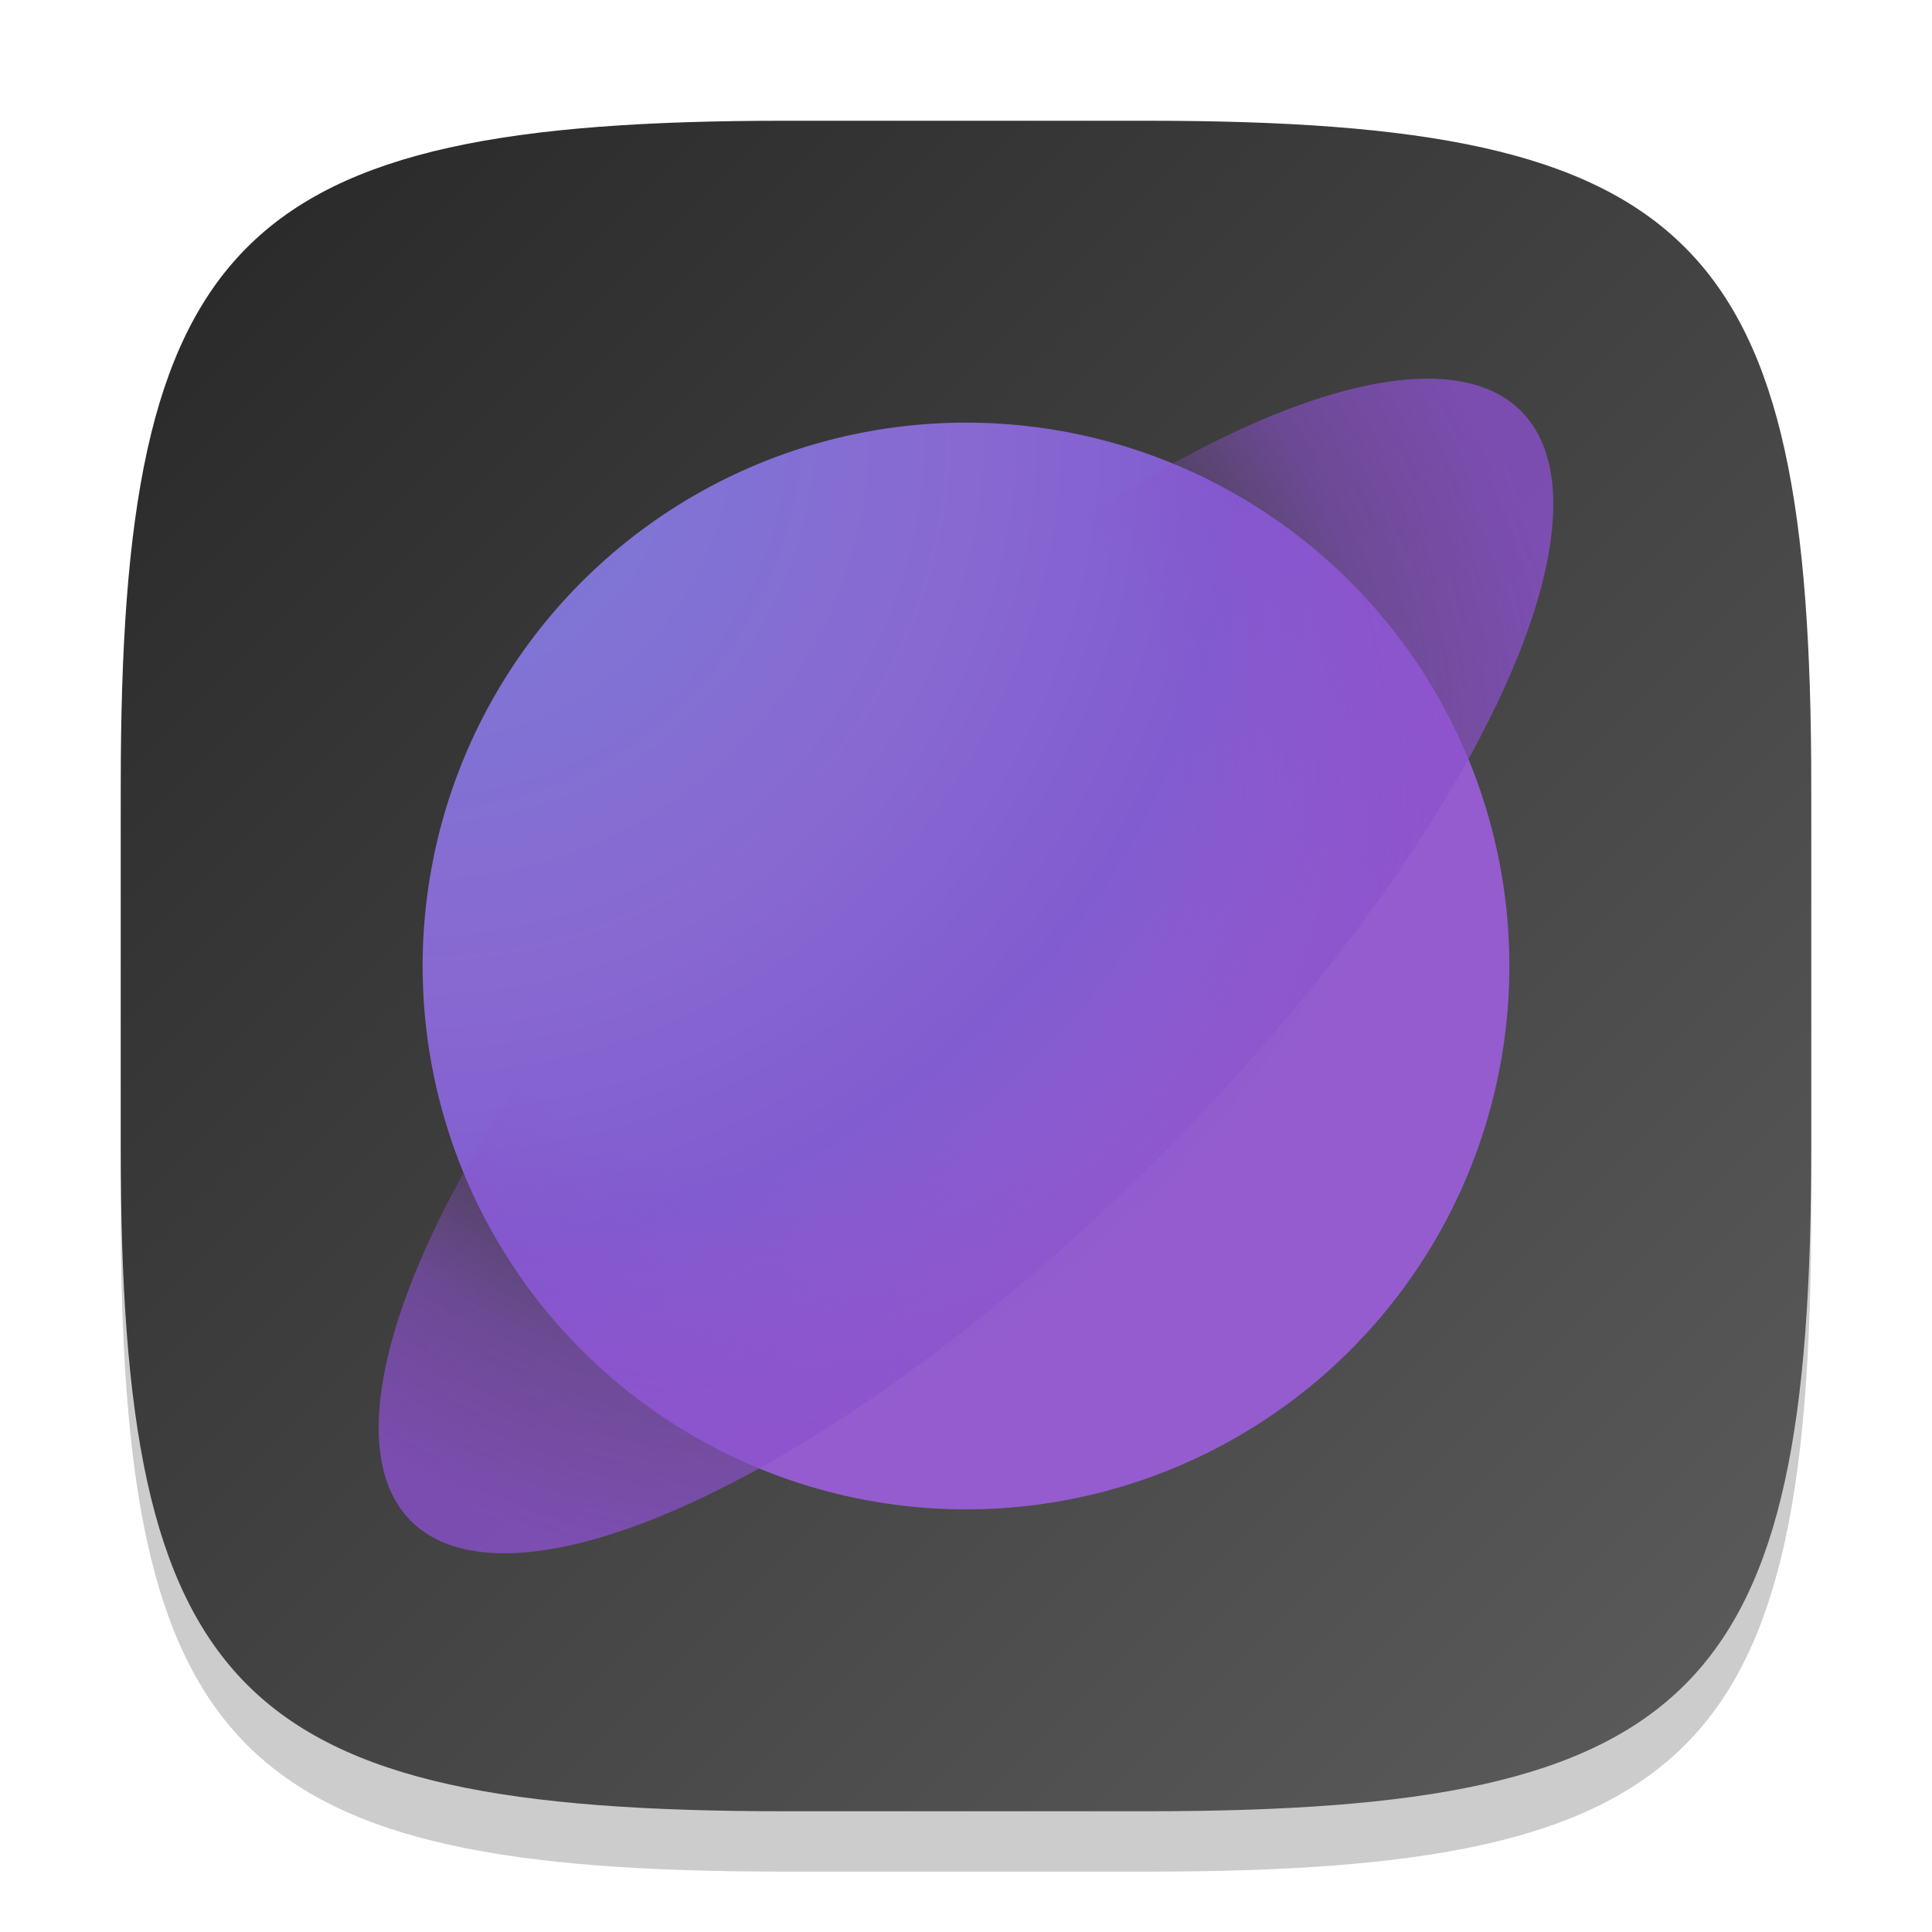 <?xml version="1.0" encoding="UTF-8" standalone="no"?>
<!-- Created with Inkscape (http://www.inkscape.org/) -->

<svg
   width="32"
   height="32"
   viewBox="0 0 32 32"
   version="1.1"
   id="svg5"
   inkscape:version="1.4 (e7c3feb100, 2024-10-09)"
   sodipodi:docname="internet-web-browser.svg"
   xmlns:inkscape="http://www.inkscape.org/namespaces/inkscape"
   xmlns:sodipodi="http://sodipodi.sourceforge.net/DTD/sodipodi-0.dtd"
   xmlns:xlink="http://www.w3.org/1999/xlink"
   xmlns="http://www.w3.org/2000/svg"
   xmlns:svg="http://www.w3.org/2000/svg">
  <sodipodi:namedview
     id="namedview7"
     pagecolor="#ffffff"
     bordercolor="#000000"
     borderopacity="0.25"
     inkscape:showpageshadow="2"
     inkscape:pageopacity="0.0"
     inkscape:pagecheckerboard="0"
     inkscape:deskcolor="#d1d1d1"
     inkscape:document-units="px"
     showgrid="false"
     inkscape:zoom="24.5625"
     inkscape:cx="16"
     inkscape:cy="16"
     inkscape:window-width="1920"
     inkscape:window-height="1011"
     inkscape:window-x="0"
     inkscape:window-y="0"
     inkscape:window-maximized="1"
     inkscape:current-layer="svg5" />
  <defs
     id="defs2">
    <linearGradient
       inkscape:collect="always"
       id="linearGradient2">
      <stop
         style="stop-color:#797dd8;stop-opacity:1;"
         offset="0"
         id="stop1" />
      <stop
         style="stop-color:#8869d1;stop-opacity:1;"
         offset="0.5"
         id="stop3" />
      <stop
         style="stop-color:#815cd0;stop-opacity:1;"
         offset="0.75"
         id="stop4" />
      <stop
         style="stop-color:#955ccf;stop-opacity:1;"
         offset="1"
         id="stop2" />
    </linearGradient>
    <radialGradient
       inkscape:collect="always"
       xlink:href="#linearGradient991"
       id="radialGradient993"
       cx="8"
       cy="6.031"
       fx="8"
       fy="6.031"
       r="7"
       gradientTransform="matrix(1.882,2.355904e-7,-2.7449442e-7,1.882,-15.053,6.779)"
       gradientUnits="userSpaceOnUse" />
    <linearGradient
       inkscape:collect="always"
       id="linearGradient991">
      <stop
         style="stop-color:#8a50cc;stop-opacity:0;"
         offset="0"
         id="stop987" />
      <stop
         style="stop-color:#8a50cc;stop-opacity:0;"
         offset="0.5"
         id="stop1171" />
      <stop
         style="stop-color:#8a50cc;stop-opacity:0.749;"
         offset="0.768"
         id="stop1173" />
      <stop
         style="stop-color:#8a50cc;stop-opacity:1;"
         offset="1"
         id="stop989" />
    </linearGradient>
    <radialGradient
       inkscape:collect="always"
       xlink:href="#linearGradient2"
       id="radialGradient18209"
       cx="3"
       cy="13"
       fx="3"
       fy="13"
       r="5"
       gradientUnits="userSpaceOnUse"
       gradientTransform="matrix(-0.053,3.653,-3.6,-0.052,53.955,-3.278)" />
    <linearGradient
       inkscape:collect="always"
       xlink:href="#4852"
       id="linearGradient3500"
       x1="2"
       y1="2"
       x2="30"
       y2="30"
       gradientUnits="userSpaceOnUse" />
    <linearGradient
       inkscape:collect="always"
       id="4852">
      <stop
         style="stop-color:#272727;stop-opacity:1;"
         offset="0"
         id="stop14555" />
      <stop
         style="stop-color:#5d5d5d;stop-opacity:1;"
         offset="1"
         id="stop14557" />
    </linearGradient>
  </defs>
  <path
     d="M 13,3 C 3.899,3 2,4.94 2,14 v 6 c 0,9.06 1.899,11 11,11 h 6 c 9.101,0 11,-1.94 11,-11 V 14 C 30,4.94 28.101,3 19,3"
     style="opacity:0.2;fill:#000000;stroke-width:1;stroke-linecap:round;stroke-linejoin:round"
     id="path563" />
  <path
     id="path530"
     style="fill:url(#linearGradient3500);fill-opacity:1;stroke-width:1;stroke-linecap:round;stroke-linejoin:round"
     d="M 13,2 C 3.899,2 2,3.94 2,13 v 6 c 0,9.06 1.899,11 11,11 h 6 c 9.101,0 11,-1.94 11,-11 V 13 C 30,3.94 28.101,2 19,2 Z" />
  <circle
     style="fill:url(#radialGradient18209);fill-opacity:1;stroke-width:3.6;stroke-linecap:round;stroke-linejoin:round"
     id="path285"
     cx="16"
     cy="16"
     r="9" />
  <ellipse
     style="opacity:0.8;fill:url(#radialGradient993);fill-opacity:1;stroke-width:2;stroke-linecap:round;stroke-linejoin:round"
     id="path430"
     cx="0"
     cy="22.627"
     rx="13"
     ry="4.5"
     transform="rotate(-45)" />
</svg>

